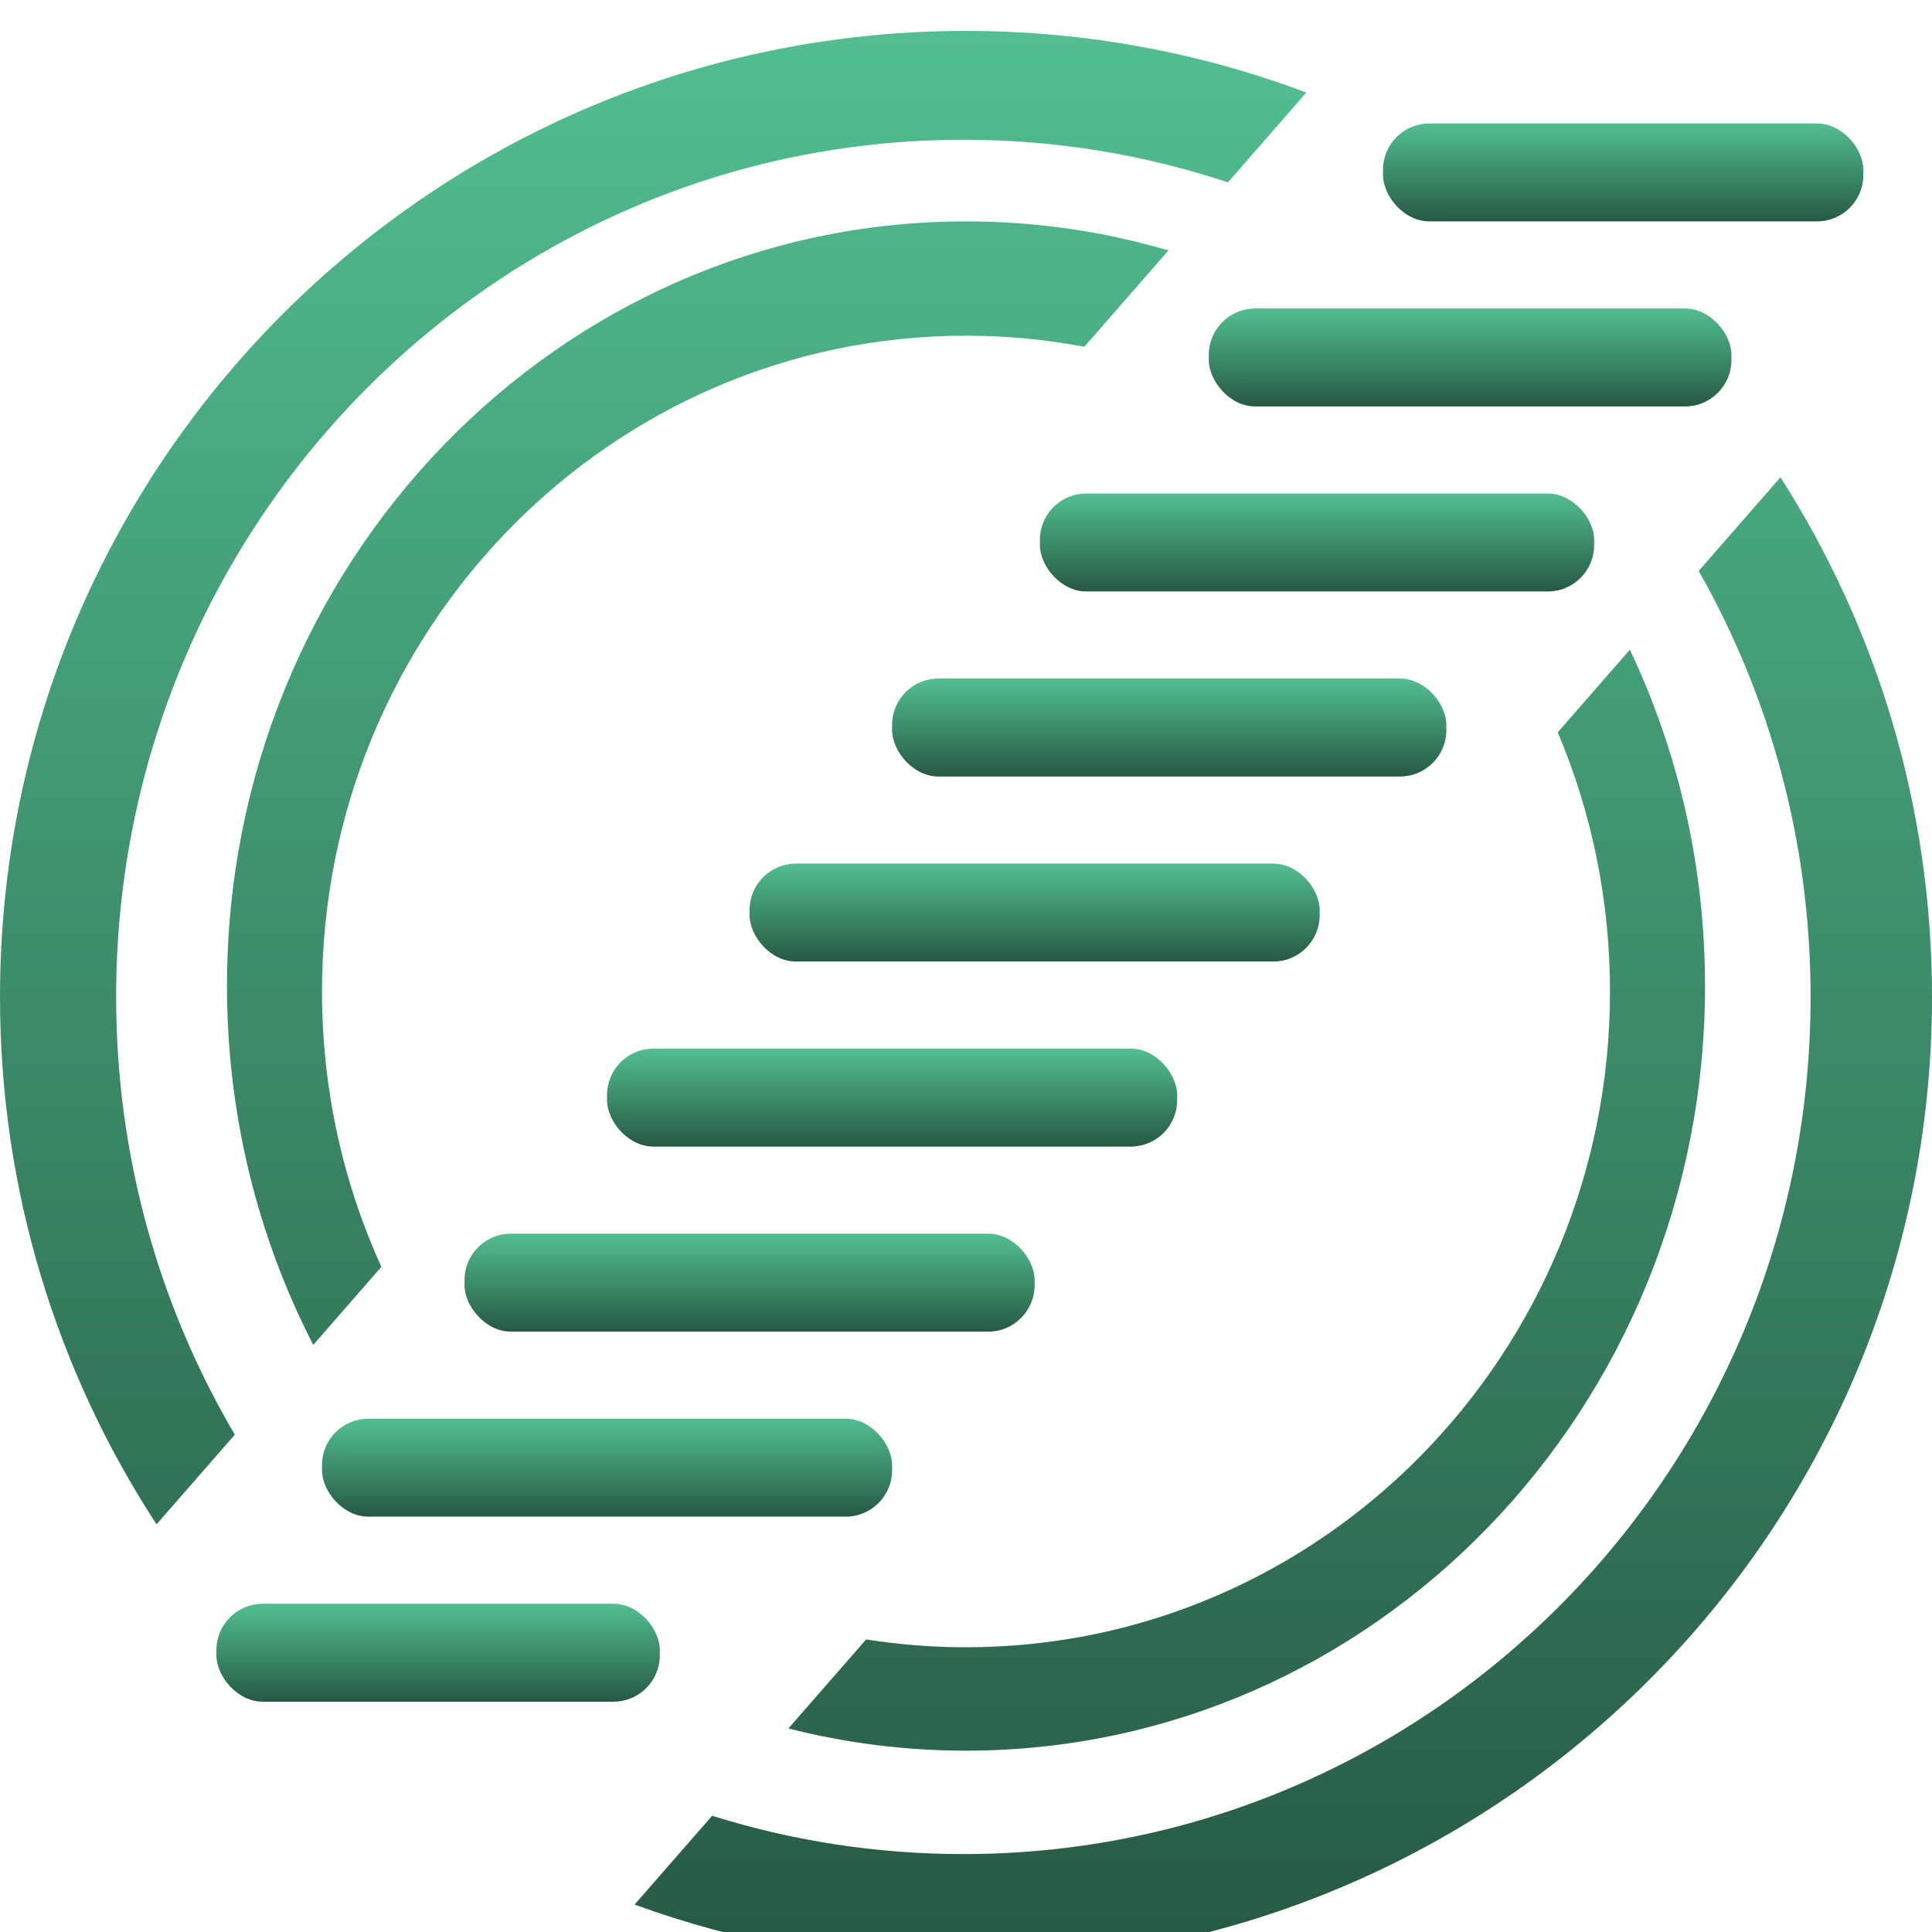 <svg width="250" height="250" viewBox="0 0 250 250" fill="none" xmlns="http://www.w3.org/2000/svg">
<g filter="url(#filter0_i_7_743)">
<path fill-rule="evenodd" clip-rule="evenodd" d="M169.038 7.978C155.342 2.821 140.5 0 125 0C55.964 0 0 55.964 0 125C0 150.182 7.446 173.624 20.257 193.245L30.385 181.649C20.63 165.068 15.027 145.696 15.027 125C15.027 63.743 64.111 14.085 124.659 14.085C136.612 14.085 148.119 16.02 158.89 19.599L169.038 7.978ZM151.197 28.407C142.872 25.959 134.084 24.648 125 24.648C72.186 24.648 29.372 68.947 29.372 123.592C29.372 140.373 33.41 156.179 40.535 170.026L49.349 159.933C44.419 149.098 41.667 137.024 41.667 124.296C41.667 77.43 78.976 39.437 125 39.437C130.232 39.437 135.351 39.928 140.315 40.867L151.197 28.407ZM201.573 90.76L210.906 80.073C217.133 93.206 220.629 107.977 220.629 123.592C220.629 178.237 177.814 222.535 125 222.535C117.078 222.535 109.381 221.538 102.019 219.66L112.079 208.141C116.29 208.809 120.605 209.155 125 209.155C171.024 209.155 208.333 171.163 208.333 124.296C208.333 112.385 205.923 101.047 201.573 90.76ZM219.813 69.875L230.393 57.76C242.805 77.175 250 100.247 250 125C250 194.036 194.036 250 125 250C109.934 250 95.491 247.335 82.116 242.45L92.152 230.959C102.423 234.18 113.34 235.916 124.659 235.916C185.206 235.916 234.29 186.257 234.29 125C234.29 104.935 229.023 86.114 219.813 69.875Z" fill="url(#paint0_linear_7_743)"/>
<rect x="178.962" y="11.972" width="62.158" height="12.676" rx="6" fill="url(#paint1_linear_7_743)"/>
<rect x="156.421" y="35.916" width="67.623" height="12.676" rx="6" fill="url(#paint2_linear_7_743)"/>
<rect x="134.563" y="59.859" width="71.721" height="12.676" rx="6" fill="url(#paint3_linear_7_743)"/>
<rect x="115.436" y="83.803" width="71.721" height="12.676" rx="6" fill="url(#paint4_linear_7_743)"/>
<rect x="96.995" y="107.747" width="73.77" height="12.676" rx="6" fill="url(#paint5_linear_7_743)"/>
<rect x="78.552" y="131.69" width="73.77" height="12.676" rx="6" fill="url(#paint6_linear_7_743)"/>
<rect x="60.109" y="155.634" width="73.77" height="12.676" rx="6" fill="url(#paint7_linear_7_743)"/>
<rect x="41.667" y="179.578" width="73.77" height="12.676" rx="6" fill="url(#paint8_linear_7_743)"/>
<rect x="28.005" y="203.521" width="57.377" height="12.676" rx="6" fill="url(#paint9_linear_7_743)"/>
</g>
<defs>
<filter id="filter0_i_7_743" x="0" y="0" width="250" height="254" filterUnits="userSpaceOnUse" color-interpolation-filters="sRGB">
<feFlood flood-opacity="0" result="BackgroundImageFix"/>
<feBlend mode="normal" in="SourceGraphic" in2="BackgroundImageFix" result="shape"/>
<feColorMatrix in="SourceAlpha" type="matrix" values="0 0 0 0 0 0 0 0 0 0 0 0 0 0 0 0 0 0 127 0" result="hardAlpha"/>
<feOffset dy="4"/>
<feGaussianBlur stdDeviation="2"/>
<feComposite in2="hardAlpha" operator="arithmetic" k2="-1" k3="1"/>
<feColorMatrix type="matrix" values="0 0 0 0 0 0 0 0 0 0 0 0 0 0 0 0 0 0 0.25 0"/>
<feBlend mode="normal" in2="shape" result="effect1_innerShadow_7_743"/>
</filter>
<linearGradient id="paint0_linear_7_743" x1="125" y1="0" x2="125" y2="250" gradientUnits="userSpaceOnUse">
<stop stop-color="#52BF90"/>
<stop offset="0.5" stop-color="#3C8C6A"/>
<stop offset="0.75" stop-color="#317356"/>
<stop offset="0.875" stop-color="#2C664D"/>
<stop offset="1" stop-color="#265943"/>
</linearGradient>
<linearGradient id="paint1_linear_7_743" x1="210.041" y1="11.972" x2="210.041" y2="24.648" gradientUnits="userSpaceOnUse">
<stop stop-color="#52BF90"/>
<stop offset="0.5" stop-color="#3C8C6A"/>
<stop offset="0.75" stop-color="#317356"/>
<stop offset="0.875" stop-color="#2C664D"/>
<stop offset="1" stop-color="#265943"/>
</linearGradient>
<linearGradient id="paint2_linear_7_743" x1="190.232" y1="35.916" x2="190.232" y2="48.592" gradientUnits="userSpaceOnUse">
<stop stop-color="#52BF90"/>
<stop offset="0.5" stop-color="#3C8C6A"/>
<stop offset="0.75" stop-color="#317356"/>
<stop offset="0.875" stop-color="#2C664D"/>
<stop offset="1" stop-color="#265943"/>
</linearGradient>
<linearGradient id="paint3_linear_7_743" x1="170.424" y1="59.859" x2="170.424" y2="72.535" gradientUnits="userSpaceOnUse">
<stop stop-color="#52BF90"/>
<stop offset="0.5" stop-color="#3C8C6A"/>
<stop offset="0.75" stop-color="#317356"/>
<stop offset="0.875" stop-color="#2C664D"/>
<stop offset="1" stop-color="#265943"/>
</linearGradient>
<linearGradient id="paint4_linear_7_743" x1="151.297" y1="83.803" x2="151.297" y2="96.479" gradientUnits="userSpaceOnUse">
<stop stop-color="#52BF90"/>
<stop offset="0.5" stop-color="#3C8C6A"/>
<stop offset="0.75" stop-color="#317356"/>
<stop offset="0.875" stop-color="#2C664D"/>
<stop offset="1" stop-color="#265943"/>
</linearGradient>
<linearGradient id="paint5_linear_7_743" x1="133.88" y1="107.747" x2="133.88" y2="120.423" gradientUnits="userSpaceOnUse">
<stop stop-color="#52BF90"/>
<stop offset="0.5" stop-color="#3C8C6A"/>
<stop offset="0.75" stop-color="#317356"/>
<stop offset="0.875" stop-color="#2C664D"/>
<stop offset="1" stop-color="#265943"/>
</linearGradient>
<linearGradient id="paint6_linear_7_743" x1="115.437" y1="131.69" x2="115.437" y2="144.366" gradientUnits="userSpaceOnUse">
<stop stop-color="#52BF90"/>
<stop offset="0.5" stop-color="#3C8C6A"/>
<stop offset="0.75" stop-color="#317356"/>
<stop offset="0.875" stop-color="#2C664D"/>
<stop offset="1" stop-color="#265943"/>
</linearGradient>
<linearGradient id="paint7_linear_7_743" x1="96.994" y1="155.634" x2="96.994" y2="168.31" gradientUnits="userSpaceOnUse">
<stop stop-color="#52BF90"/>
<stop offset="0.5" stop-color="#3C8C6A"/>
<stop offset="0.75" stop-color="#317356"/>
<stop offset="0.875" stop-color="#2C664D"/>
<stop offset="1" stop-color="#265943"/>
</linearGradient>
<linearGradient id="paint8_linear_7_743" x1="78.552" y1="179.578" x2="78.552" y2="192.254" gradientUnits="userSpaceOnUse">
<stop stop-color="#52BF90"/>
<stop offset="0.5" stop-color="#3C8C6A"/>
<stop offset="0.75" stop-color="#317356"/>
<stop offset="0.875" stop-color="#2C664D"/>
<stop offset="1" stop-color="#265943"/>
</linearGradient>
<linearGradient id="paint9_linear_7_743" x1="56.694" y1="203.521" x2="56.694" y2="216.197" gradientUnits="userSpaceOnUse">
<stop stop-color="#52BF90"/>
<stop offset="0.5" stop-color="#3C8C6A"/>
<stop offset="0.75" stop-color="#317356"/>
<stop offset="0.875" stop-color="#2C664D"/>
<stop offset="1" stop-color="#265943"/>
</linearGradient>
</defs>
</svg>
